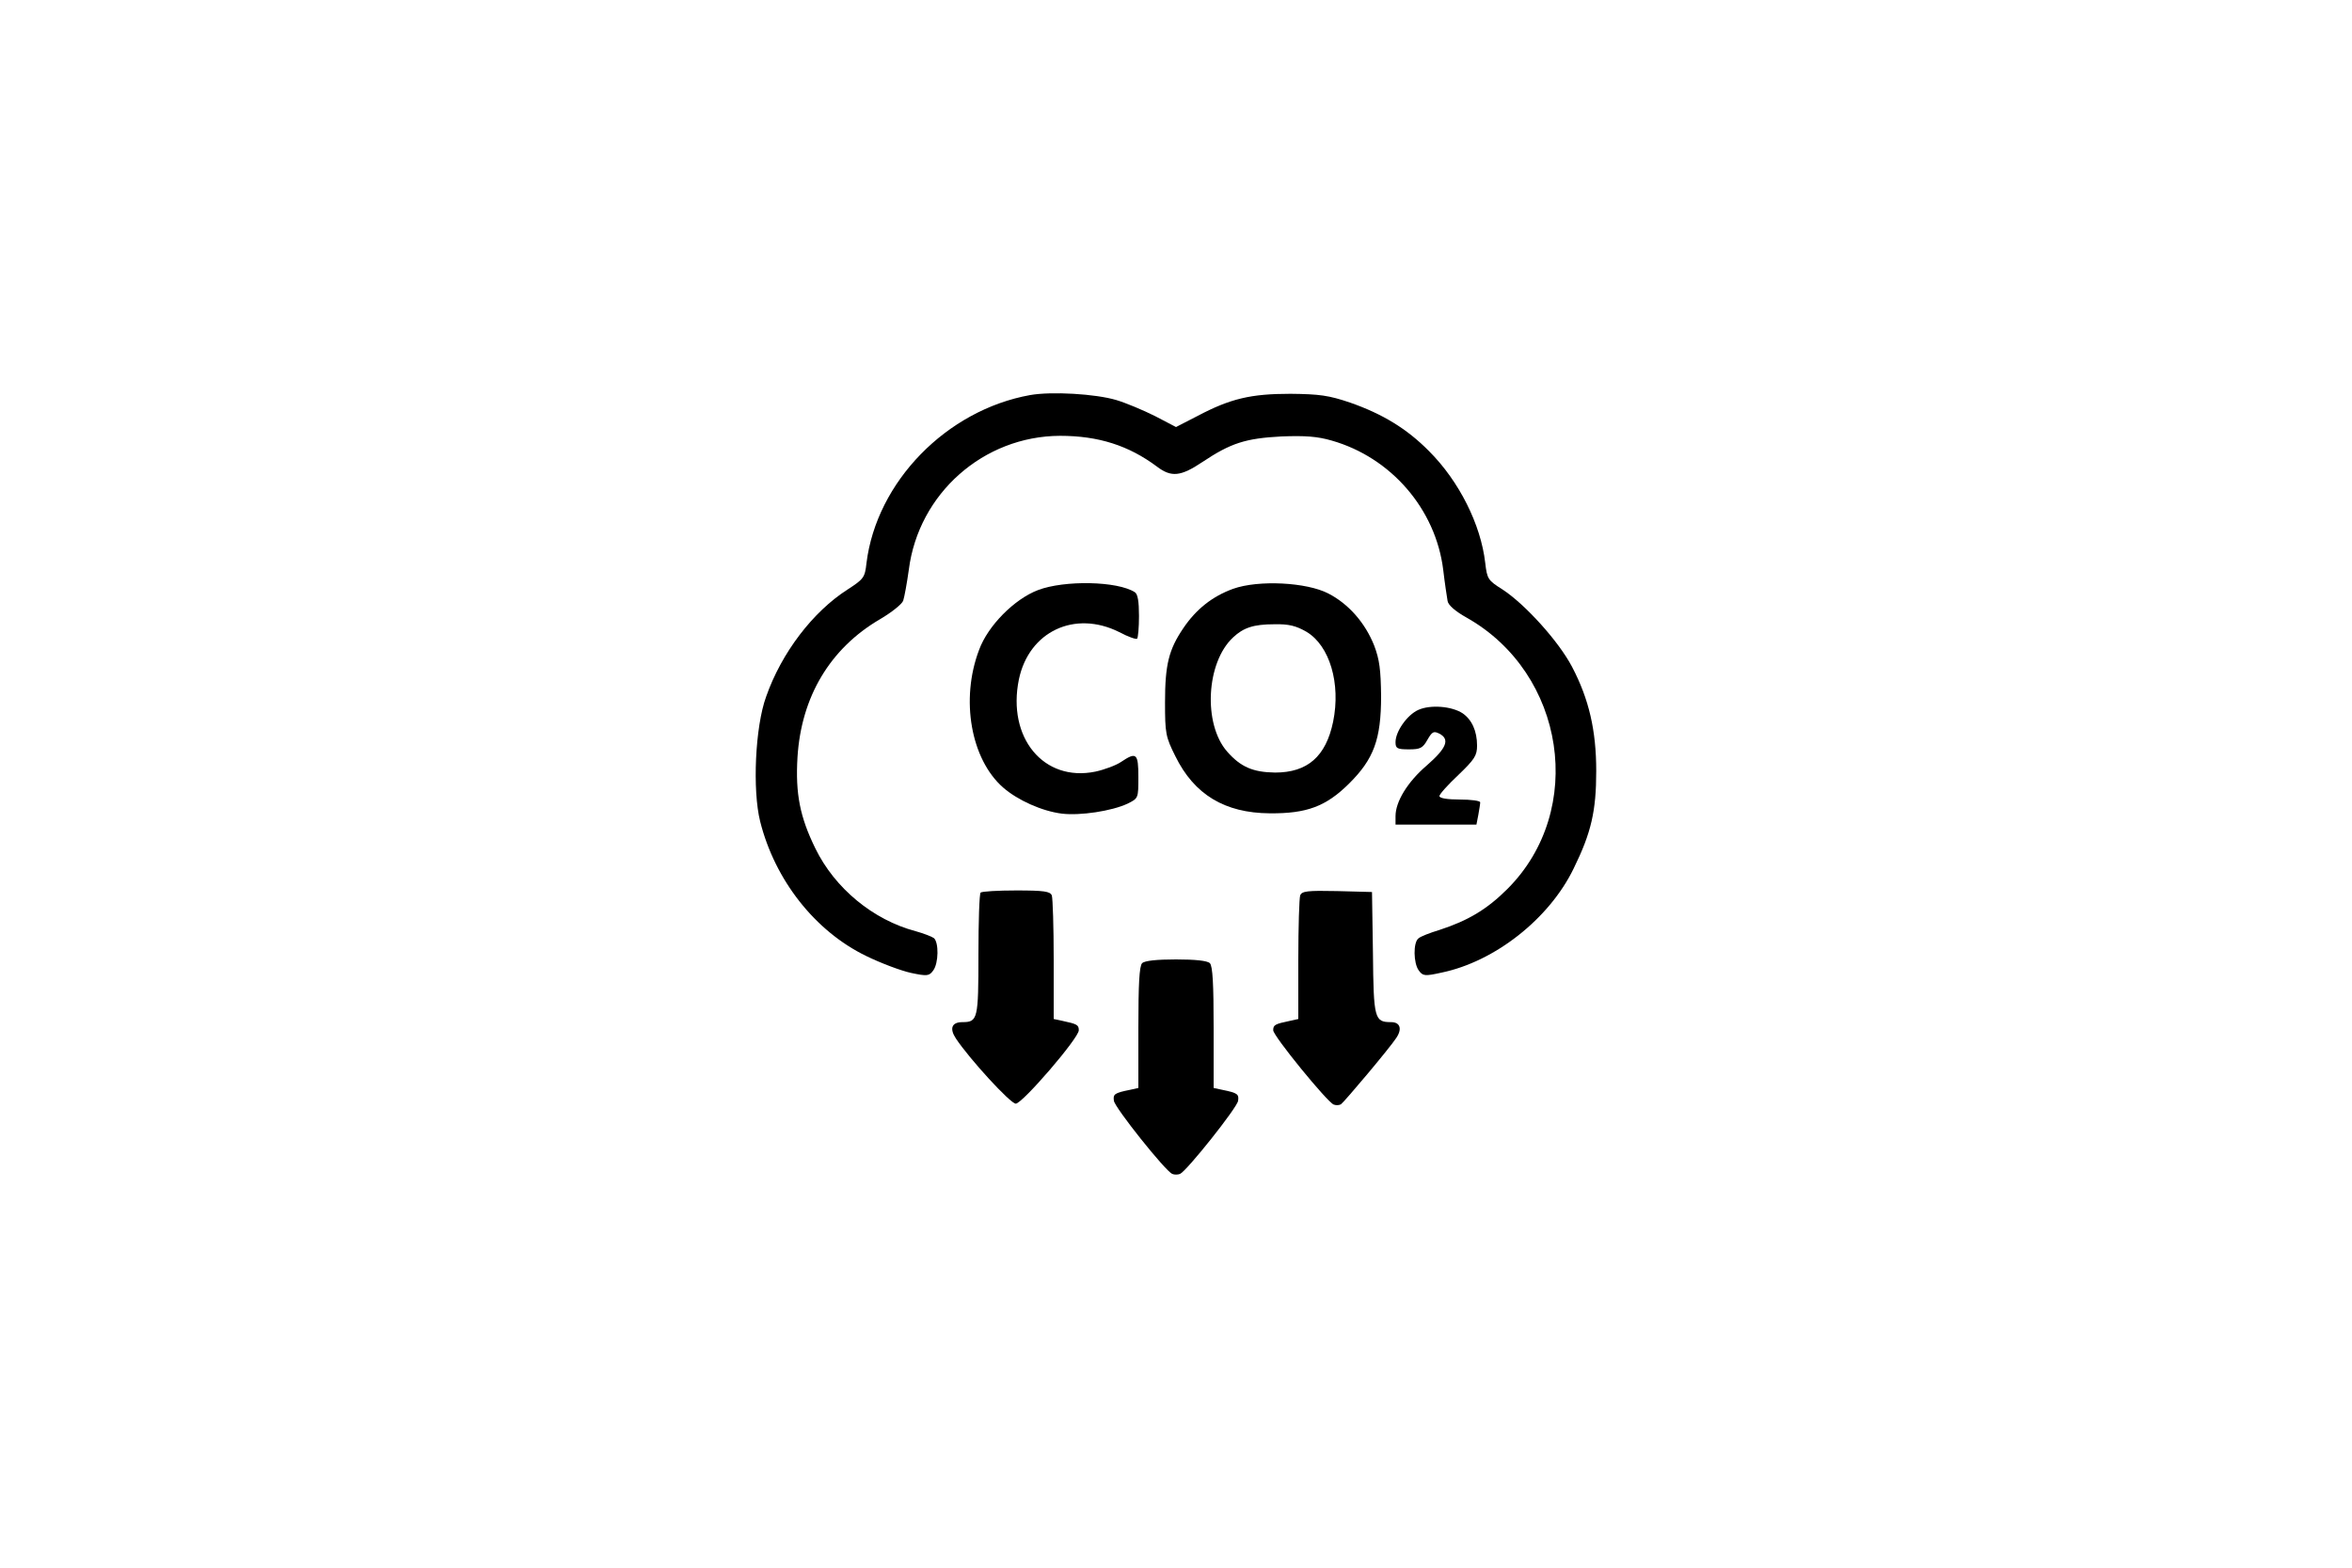 <?xml version="1.0" standalone="no"?>
<!DOCTYPE svg PUBLIC "-//W3C//DTD SVG 20010904//EN"
 "http://www.w3.org/TR/2001/REC-SVG-20010904/DTD/svg10.dtd">
<svg version="1.0" xmlns="http://www.w3.org/2000/svg"
 width="750pt" height="500pt" viewBox="0 0 750 500"
 preserveAspectRatio="xMidYMid meet">

<g transform="translate(0,500) scale(0.1,-0.1)"
fill="#000000" stroke="none">
<path d="M3285 3740 c-267 -48 -490 -277 -522 -536 -5 -46 -9 -51 -60 -84
-111 -71 -211 -202 -260 -342 -35 -96 -44 -298 -19 -398 47 -187 175 -350 338
-429 47 -23 111 -47 143 -54 52 -11 58 -10 71 8 17 23 18 89 2 103 -7 5 -33
15 -58 22 -136 36 -258 137 -320 264 -49 100 -64 174 -57 291 12 193 104 347
263 440 36 21 70 48 74 59 4 12 12 56 18 99 31 243 238 426 482 427 123 0 219
-31 309 -98 46 -35 76 -32 146 15 90 60 137 75 251 81 76 3 115 0 160 -13 190
-54 332 -219 356 -412 5 -43 12 -88 14 -100 2 -13 25 -33 61 -53 315 -178 381
-614 130 -865 -65 -65 -125 -101 -217 -131 -30 -9 -61 -21 -67 -27 -17 -13
-16 -79 1 -102 13 -18 19 -19 73 -7 169 35 343 171 421 332 56 114 72 183 72
311 0 129 -23 229 -77 332 -43 82 -150 200 -222 247 -46 29 -49 33 -55 85 -14
122 -83 260 -179 356 -71 72 -149 119 -252 155 -68 23 -97 27 -190 28 -126 0
-191 -15 -297 -71 l-68 -35 -67 35 c-38 19 -93 42 -123 51 -67 20 -207 28
-275 16z"/>
<path d="M3310 3118 c-76 -29 -160 -114 -188 -191 -60 -158 -26 -349 77 -439
46 -40 123 -75 187 -83 58 -7 159 8 210 32 34 17 34 17 34 85 0 75 -6 81 -55
48 -16 -11 -54 -25 -82 -31 -165 -34 -282 108 -244 294 32 153 178 222 320
151 28 -15 54 -24 57 -21 3 3 6 36 6 72 0 47 -4 70 -13 76 -55 36 -225 39
-309 7z"/>
<path d="M3932 3122 c-66 -24 -118 -65 -159 -126 -46 -68 -58 -116 -58 -236 0
-99 2 -110 33 -172 60 -122 157 -181 301 -182 118 -1 179 22 252 94 80 79 103
142 103 280 -1 84 -5 116 -22 161 -29 73 -82 133 -146 166 -69 36 -223 44
-304 15z m234 -137 c74 -44 110 -165 85 -287 -23 -111 -82 -162 -185 -162 -71
1 -110 18 -153 67 -77 88 -67 284 19 364 33 31 65 42 132 42 46 1 69 -5 102
-24z"/>
<path d="M4523 2736 c-36 -16 -73 -69 -73 -103 0 -20 5 -23 43 -23 36 0 44 4
59 31 15 26 20 28 38 19 34 -18 23 -46 -40 -101 -62 -53 -100 -116 -100 -162
l0 -27 129 0 129 0 6 31 c3 17 6 35 6 40 0 5 -29 9 -65 9 -39 0 -65 4 -65 11
0 6 27 36 60 67 52 50 60 62 60 94 0 47 -17 83 -46 103 -35 23 -103 28 -141
11z"/>
<path d="M3127 2153 c-4 -3 -7 -92 -7 -198 0 -205 -2 -215 -51 -215 -34 0 -42
-20 -21 -52 43 -65 174 -208 191 -208 21 0 201 209 201 234 0 17 -5 20 -52 30
l-28 6 0 189 c0 104 -3 196 -6 205 -5 13 -25 16 -113 16 -59 0 -111 -3 -114
-7z"/>
<path d="M4146 2144 c-3 -8 -6 -101 -6 -205 l0 -189 -27 -6 c-48 -10 -53 -13
-53 -30 0 -18 172 -229 193 -237 8 -3 18 -2 23 1 12 9 156 180 176 211 20 29
13 51 -16 51 -53 0 -56 10 -58 220 l-3 195 -111 3 c-95 2 -113 0 -118 -14z"/>
<path d="M3642 1928 c-9 -9 -12 -68 -12 -205 l0 -193 -27 -6 c-50 -10 -54 -14
-51 -35 3 -22 164 -224 186 -233 6 -3 18 -3 25 0 21 9 182 211 185 233 3 21
-1 25 -50 35 l-28 6 0 193 c0 137 -3 196 -12 205 -8 8 -47 12 -108 12 -61 0
-100 -4 -108 -12z"/>
</g>
</svg>

